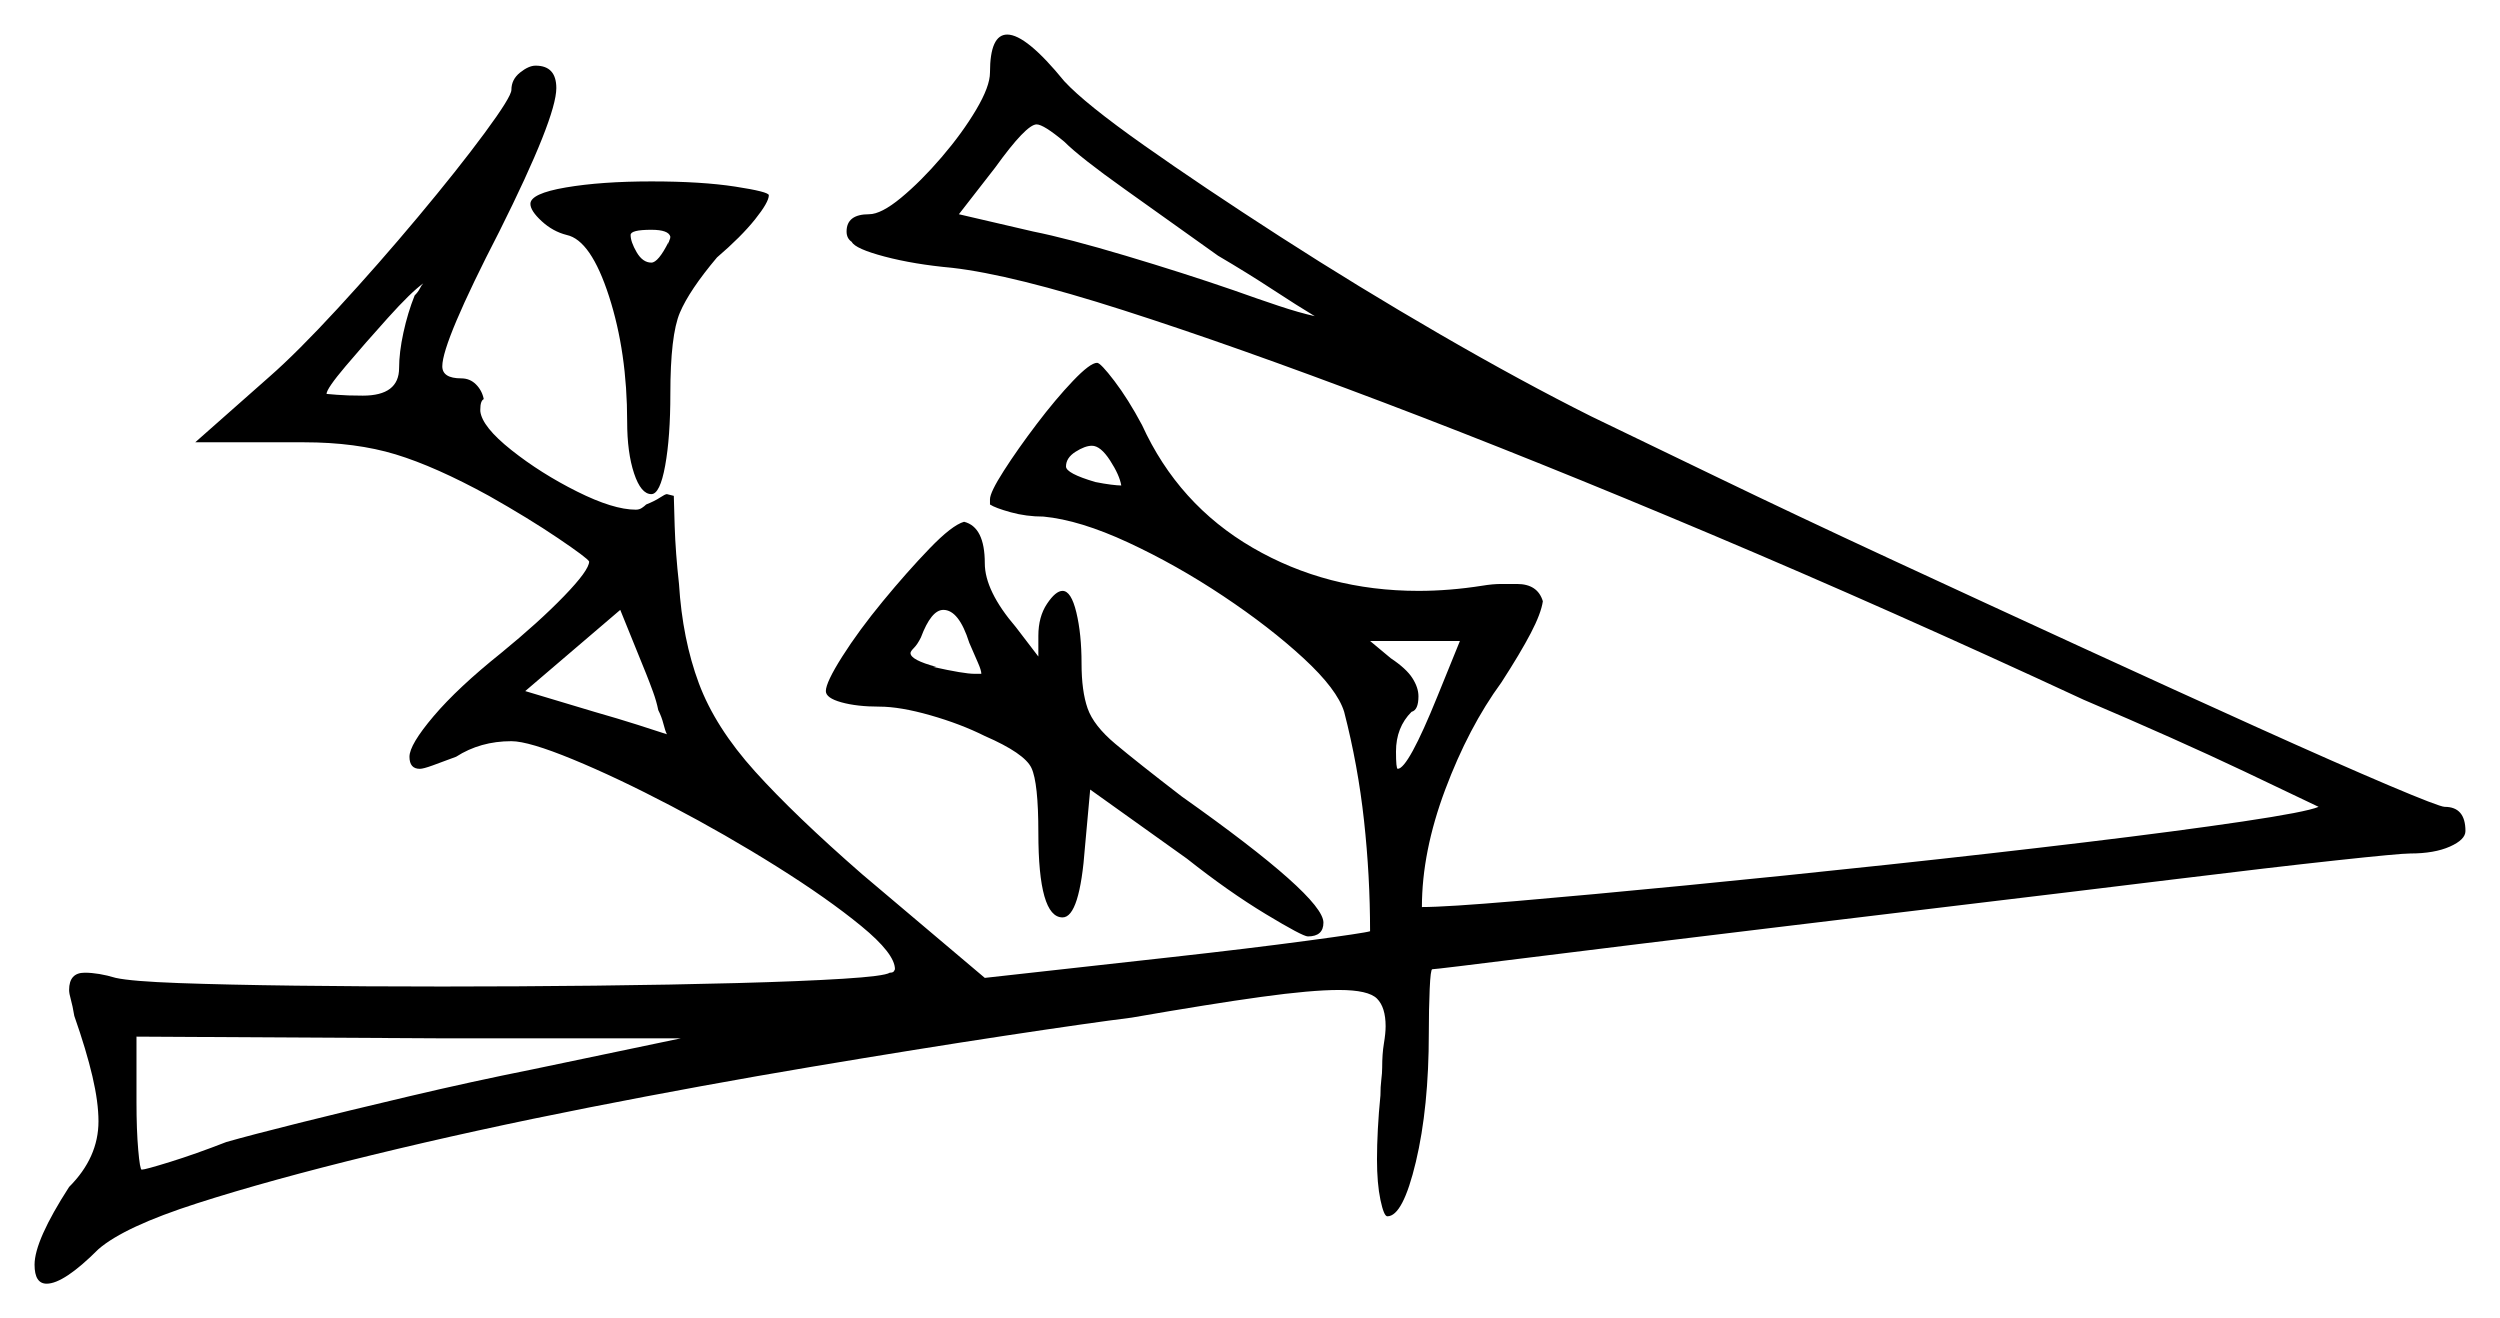 <svg xmlns="http://www.w3.org/2000/svg" width="723.5" height="381.5" viewBox="0 0 723.5 381.5"><path d="M154.0 309.5 197.0 300.5H129.0L39.5 300.0V319.0Q39.5 327.0 40.0 332.75Q40.5 338.5 41.0 338.5Q42.0 338.5 49.25 336.25Q56.5 334.0 65.5 330.5Q72.5 328.5 86.5 325.0Q100.5 321.5 118.5 317.25Q136.5 313.0 154.0 309.5ZM120.0 85.5Q121.0 84.5 121.5 83.5Q122.0 82.5 122.5 82.0Q119.0 84.5 112.25 92.0Q105.5 99.5 100.0 106.0Q94.5 112.5 94.5 114.0Q94.5 114.0 97.5 114.25Q100.5 114.5 105.0 114.5Q115.5 114.5 115.5 106.5Q115.5 102.0 116.75 96.25Q118.0 90.5 120.0 85.5ZM193.0 212.5Q192.5 211.5 192.0 209.5Q191.5 207.5 190.5 205.5Q190.0 203.0 189.0 200.25Q188.0 197.5 187.0 195.0L179.5 176.5L152.0 200.0L172.0 206.0Q179.0 208.0 184.5 209.75Q190.0 211.5 193.0 212.5ZM280.5 186.0Q277.5 176.5 273.0 176.5Q269.5 176.5 266.5 184.5Q265.5 186.5 264.5 187.5Q263.5 188.5 263.5 189.0Q263.5 191.0 271.0 193.0H270.0Q274.5 194.0 277.5 194.5Q280.5 195.0 282.0 195.0H284.0Q284.0 194.0 283.0 191.75Q282.0 189.5 280.5 186.0ZM324.5 140.5Q324.0 137.5 321.25 133.25Q318.5 129.0 316.0 129.0Q314.0 129.0 311.25 130.75Q308.5 132.5 308.5 135.0Q308.5 137.0 317.0 139.5Q319.5 140.0 321.5 140.25Q323.5 140.5 324.5 140.5ZM416.0 201.5 422.5 185.5H396.5L402.5 190.5Q407.0 193.5 408.75 196.25Q410.5 199.0 410.5 201.5Q410.5 205.5 408.5 206.0Q404.0 210.5 404.0 217.5Q404.0 222.5 404.5 222.5Q407.5 222.5 416.0 201.5ZM193.5 70.0V71.0Q193.5 70.0 193.75 69.5Q194.0 69.0 194.0 68.5Q193.5 66.5 188.5 66.5Q182.5 66.5 182.5 68.0Q182.5 70.0 184.25 73.0Q186.0 76.0 188.5 76.0Q190.5 76.0 193.5 70.0ZM352.5 74.0Q338.5 64.0 325.5 54.75Q312.5 45.5 308.0 41.0Q302.0 36.0 300.0 36.0Q297.0 36.0 288.0 48.5L277.5 62.0L299.0 67.0Q309.0 69.0 325.75 74.0Q342.5 79.0 357.0 84.0Q364.0 86.5 370.0 88.5Q376.0 90.5 380.5 91.5Q375.5 88.5 368.25 83.75Q361.0 79.0 352.5 74.0ZM239.0 200.0Q239.0 197.5 243.75 190.0Q248.5 182.5 255.5 174.0Q262.5 165.5 269.0 158.75Q275.5 152.0 279.0 151.0Q285.0 152.5 285.0 163.0Q285.0 171.0 294.0 181.5L300.5 190.0V184.0Q300.5 178.5 303.0 174.75Q305.5 171.0 307.5 171.0Q310.0 171.0 311.5 177.25Q313.0 183.5 313.0 192.0Q313.0 200.0 314.75 205.0Q316.5 210.0 322.75 215.25Q329.0 220.5 342.0 230.5Q383.0 259.5 383.0 267.0Q383.0 271.0 378.5 271.0Q377.0 271.0 366.25 264.5Q355.5 258.0 343.5 248.5L315.5 228.5L314.0 245.0Q312.5 265.5 307.5 265.5Q300.5 265.5 300.5 241.0Q300.5 226.5 298.5 222.25Q296.5 218.0 285.0 213.0Q278.0 209.5 269.25 207.0Q260.5 204.5 254.5 204.5Q248.0 204.5 243.5 203.25Q239.0 202.0 239.0 200.0ZM153.5 59.0Q153.5 56.0 163.75 54.25Q174.0 52.5 188.5 52.5Q203.0 52.5 212.75 54.0Q222.5 55.5 222.5 56.5Q222.5 58.5 218.5 63.5Q214.5 68.5 207.5 74.5Q199.5 84.0 196.75 90.5Q194.0 97.0 194.0 114.0Q194.0 126.5 192.5 134.75Q191.0 143.0 188.5 143.0Q185.5 143.0 183.5 137.0Q181.5 131.0 181.5 122.0Q181.5 102.0 176.25 85.75Q171.0 69.5 164.0 68.0Q160.0 67.0 156.75 64.0Q153.5 61.0 153.5 59.0ZM286.5 21.0Q286.5 10.0 291.5 10.0Q297.0 10.0 308.0 23.5Q314.0 30.0 331.0 42.0Q348.0 54.0 370.5 68.5Q393.0 83.0 416.75 96.75Q440.5 110.5 460.5 120.5Q474.0 127.0 496.75 138.0Q519.5 149.0 547.0 161.75Q574.5 174.5 602.25 187.25Q630.0 200.0 653.25 210.5Q676.5 221.0 691.25 227.25Q706.0 233.5 707.5 233.5Q713.5 233.5 713.5 240.5Q713.5 243.0 709.0 245.0Q704.5 247.0 697.5 247.0Q694.5 247.0 676.0 249.0Q657.5 251.0 629.0 254.5Q600.5 258.0 567.0 262.0L513.0 268.5Q471.5 273.5 443.5 277.0Q415.5 280.5 414.5 280.5Q414.0 280.5 413.75 286.25Q413.5 292.0 413.5 299.0Q413.5 320.5 409.75 336.25Q406.0 352.0 401.5 352.0Q400.5 352.0 399.5 347.25Q398.5 342.5 398.5 335.5Q398.5 331.5 398.75 326.75Q399.0 322.0 399.5 317.0Q399.5 314.5 399.75 312.5Q400.0 310.5 400.0 309.0Q400.0 305.0 400.5 302.0Q401.0 299.0 401.0 297.0Q401.0 291.5 398.5 289.0Q396.0 286.5 387.5 286.5Q379.5 286.5 365.0 288.5Q350.5 290.5 327.5 294.5Q315.5 296.0 290.75 299.75Q266.0 303.5 234.75 308.75Q203.5 314.0 170.5 320.5Q137.5 327.0 107.75 334.25Q78.0 341.5 57.0 348.25Q36.0 355.0 28.5 361.5Q18.5 371.5 13.5 371.5Q10.0 371.5 10.0 366.0Q10.0 359.0 20.0 343.5Q28.5 335.0 28.5 324.5Q28.5 319.0 26.75 311.5Q25.0 304.0 21.5 294.0Q21.0 291.0 20.5 289.25Q20.0 287.5 20.0 286.5Q20.0 281.5 24.5 281.5Q28.5 281.5 33.5 283.0Q38.0 284.0 51.75 284.5Q65.5 285.0 85.5 285.25Q105.5 285.5 128.0 285.5Q150.0 285.5 172.25 285.25Q194.5 285.0 213.25 284.5Q232.0 284.0 244.0 283.25Q256.0 282.5 257.5 281.5Q258.5 281.5 258.75 281.0Q259.0 280.5 259.0 280.5Q259.0 276.0 249.25 268.0Q239.5 260.0 224.75 250.75Q210.0 241.5 194.25 233.25Q178.5 225.0 165.75 219.75Q153.0 214.5 148.0 214.5Q139.0 214.5 132.0 219.0Q128.0 220.5 125.25 221.5Q122.5 222.5 121.5 222.5Q118.5 222.5 118.5 219.0Q118.5 215.5 125.5 207.25Q132.5 199.0 145.0 189.0Q156.0 180.0 163.25 172.5Q170.5 165.0 170.5 162.5Q170.0 161.5 161.5 155.75Q153.0 150.0 141.5 143.5Q126.0 135.0 114.5 131.5Q103.0 128.0 88.0 128.0H56.5L78.0 109.0Q86.0 102.0 97.75 89.25Q109.5 76.5 121.0 62.75Q132.5 49.0 140.25 38.5Q148.0 28.0 148.0 26.0Q148.0 23.0 150.5 21.0Q153.0 19.0 155.0 19.0Q161.0 19.0 161.0 25.5Q161.0 34.0 144.5 67.0Q128.0 99.0 128.0 106.0Q128.0 109.5 133.5 109.5Q136.0 109.5 137.75 111.25Q139.5 113.0 140.0 115.5Q139.0 116.0 139.0 118.5V119.0Q139.5 123.5 148.0 130.25Q156.5 137.0 167.0 142.25Q177.5 147.5 184.0 147.5Q185.0 147.5 185.75 147.0Q186.5 146.5 187.0 146.0Q189.5 145.0 191.0 144.0Q192.5 143.0 193.0 143.0L195.0 143.5Q195.0 144.5 195.25 152.25Q195.5 160.0 196.5 169.0Q197.5 185.0 202.25 197.75Q207.0 210.5 218.5 223.25Q230.0 236.0 249.5 253.0L285.0 283.0L339.0 277.0Q361.5 274.5 378.25 272.25Q395.0 270.0 396.5 269.5Q396.5 253.5 394.75 237.5Q393.0 221.5 389.0 206.0Q387.0 199.5 377.25 190.5Q367.5 181.5 354.0 172.5Q340.5 163.5 326.5 157.0Q312.5 150.5 302.0 149.5Q297.0 149.5 292.5 148.25Q288.0 147.0 286.5 146.0V144.5Q286.5 142.5 290.5 136.25Q294.5 130.0 300.0 122.75Q305.5 115.5 310.5 110.25Q315.5 105.0 317.5 105.0Q318.5 105.0 322.5 110.25Q326.5 115.5 330.5 123.0Q341.0 146.0 362.5 158.5Q384.0 171.0 410.5 171.0Q419.5 171.0 429.0 169.5Q432.0 169.0 434.5 169.0Q437.0 169.0 439.0 169.0Q445.0 169.0 446.5 174.0Q446.0 177.5 443.0 183.25Q440.0 189.0 434.5 197.5Q425.0 210.5 418.25 228.5Q411.5 246.5 411.5 262.5Q418.5 262.5 439.0 260.75Q459.5 259.0 487.75 256.25Q516.0 253.5 546.25 250.25Q576.5 247.0 603.5 243.75Q630.5 240.5 649.0 237.75Q667.5 235.0 671.0 233.5Q669.0 232.5 649.5 223.25Q630.0 214.0 603.0 202.5Q547.0 176.5 495.5 154.75Q444.0 133.0 400.5 116.5Q357.0 100.0 325.0 89.75Q293.0 79.5 275.5 77.5Q264.5 76.5 256.0 74.25Q247.5 72.0 246.5 70.0Q245.0 69.0 245.0 67.0Q245.0 62.0 251.5 62.0Q255.0 62.0 260.75 57.25Q266.5 52.5 272.5 45.5Q278.5 38.5 282.5 31.75Q286.5 25.0 286.5 21.0Z" fill="black" /></svg>